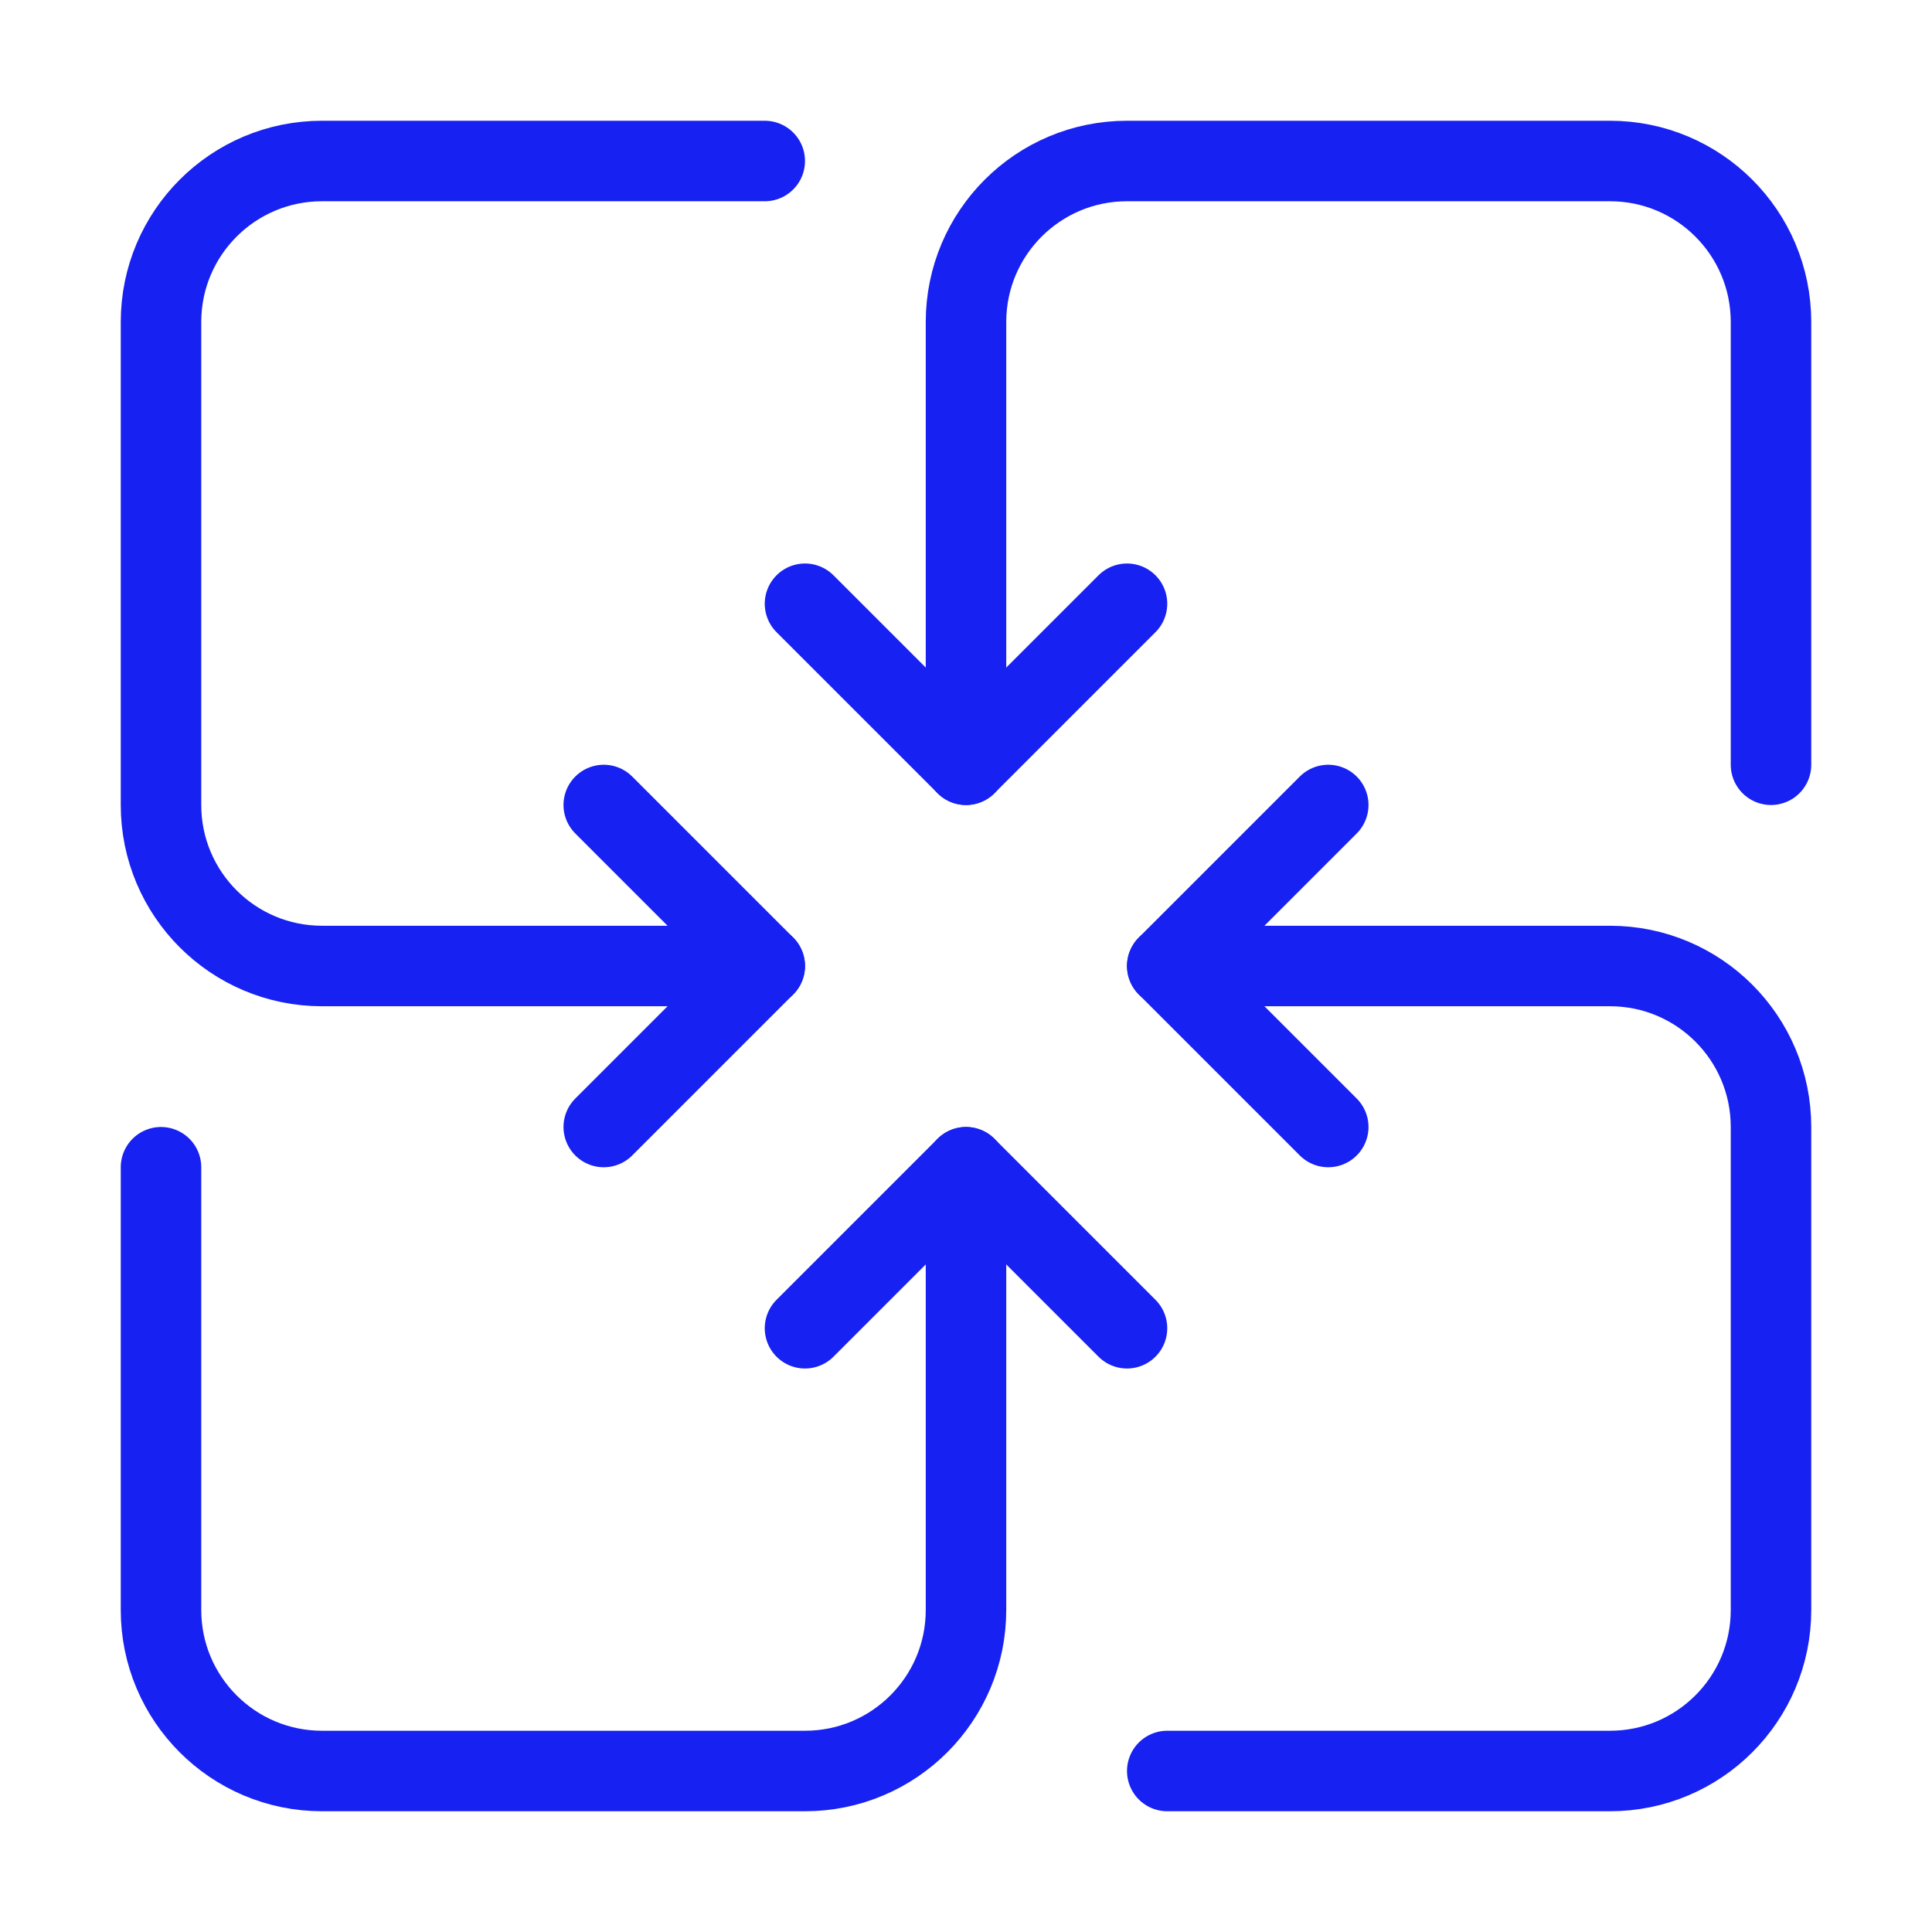 <?xml version="1.0" encoding="UTF-8"?><svg width="24" height="24" viewBox="0 0 48 48" fill="none" xmlns="http://www.w3.org/2000/svg"><path d="M20 15L24 19L28 15" stroke="#1721F1" stroke-width="2" stroke-linecap="round" stroke-linejoin="round"/><path d="M24 19V8C24 5.791 25.791 4 28 4H40C42.209 4 44 5.791 44 8V19" stroke="#1721F1" stroke-width="2" stroke-linecap="round" stroke-linejoin="round"/><path d="M28 33L24 29L20 33" stroke="#1721F1" stroke-width="2" stroke-linecap="round" stroke-linejoin="round"/><path d="M24 29V40C24 42.209 22.209 44 20 44H8C5.791 44 4 42.209 4 40V29" stroke="#1721F1" stroke-width="2" stroke-linecap="round" stroke-linejoin="round"/><path d="M33 20L29 24L33 28" stroke="#1721F1" stroke-width="2" stroke-linecap="round" stroke-linejoin="round"/><path d="M29 24H40C42.209 24 44 25.791 44 28V40C44 42.209 42.209 44 40 44H29" stroke="#1721F1" stroke-width="2" stroke-linecap="round" stroke-linejoin="round"/><path d="M15 28L19 24L15 20" stroke="#1721F1" stroke-width="2" stroke-linecap="round" stroke-linejoin="round"/><path d="M19 24H8C5.791 24 4 22.209 4 20V8C4 5.791 5.791 4 8 4H19" stroke="#1721F1" stroke-width="2" stroke-linecap="round" stroke-linejoin="round"/></svg>